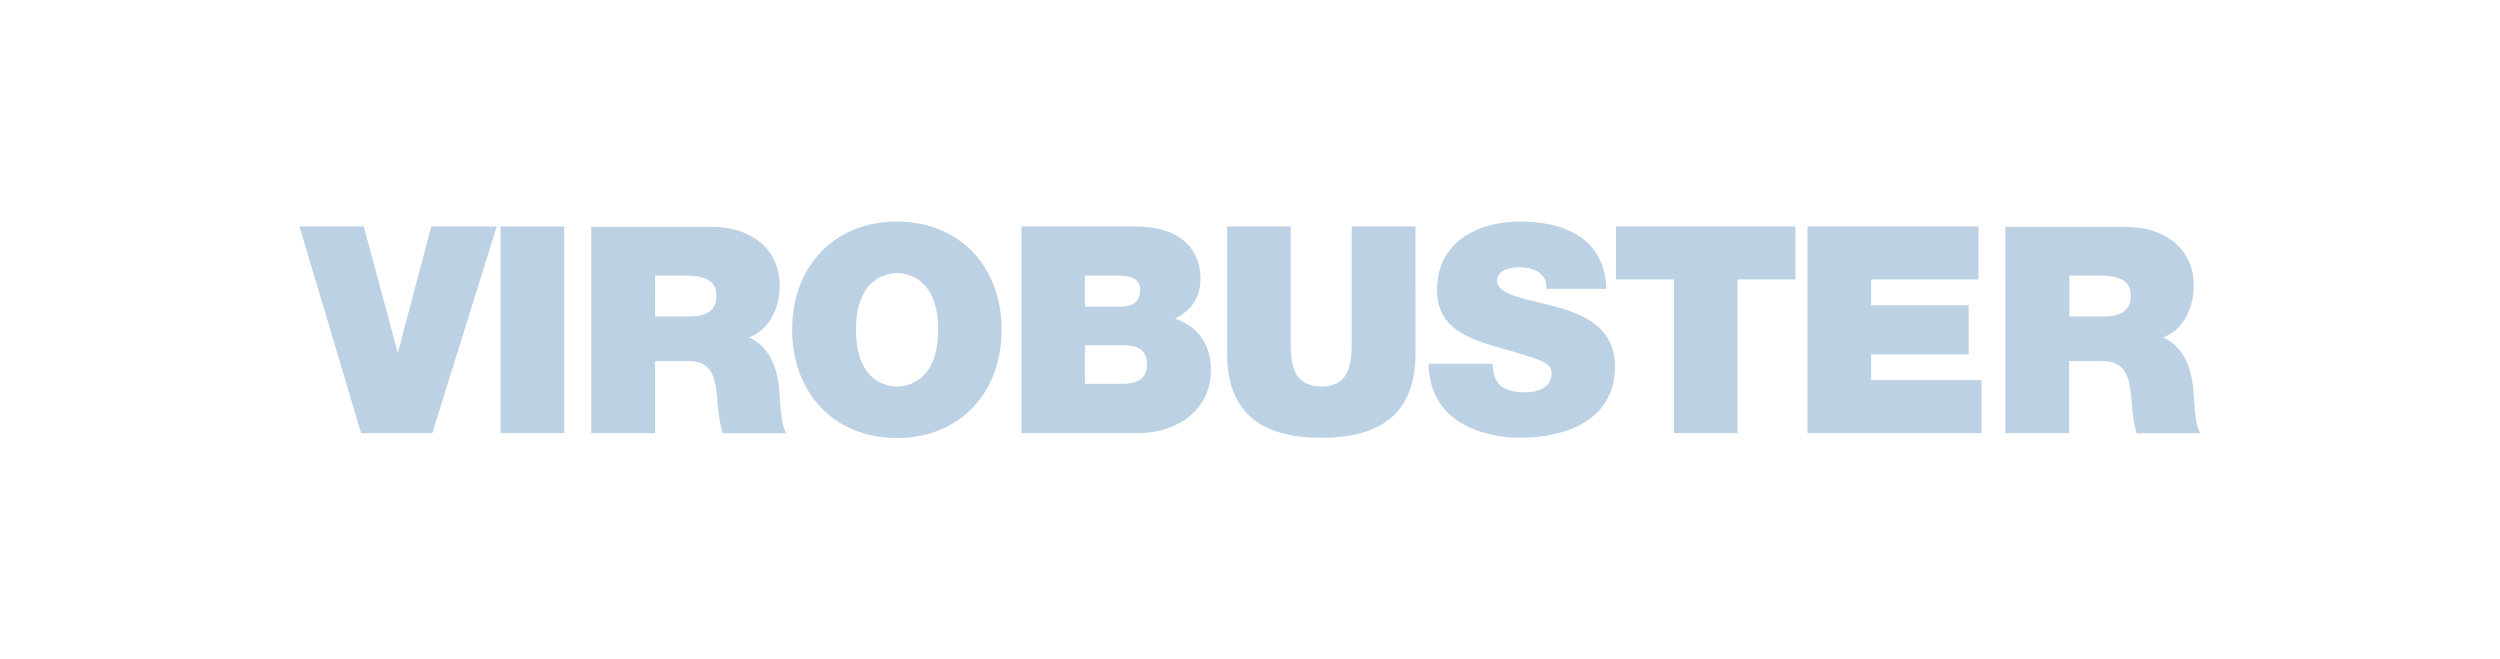 <?xml version="1.0" encoding="utf-8"?>
<!-- Generator: Adobe Illustrator 23.1.0, SVG Export Plug-In . SVG Version: 6.00 Build 0)  -->
<svg version="1.1" id="Layer_1" xmlns="http://www.w3.org/2000/svg" xmlns:xlink="http://www.w3.org/1999/xlink" x="0px" y="0px"
	 viewBox="0 0 1222 322.3" style="enable-background:new 0 0 1222 322.3;" xml:space="preserve">
<style type="text/css">
	.st0{fill:#2164A0;fill-opacity:0.3;}
	.st1{fill:none;}
</style>
<g>
	<g>
		<polygon class="st0" points="210.8,110.7 194.6,171.9 194.3,171.9 177.8,110.7 146.4,110.7 176.5,211.7 211.3,211.7 242.8,110.7 
					"/>
		<rect x="244.7" y="110.7" class="st0" width="31.1" height="101"/>
		<path class="st0" d="M883.5,211.7h85.1v-25.9h-54v-12.6h47.7v-24h-47.7v-12.6h52.5v-25.9h-83.6V211.7z M818.2,211.7h31.1v-75.1
			h28.3v-25.9h-87.7v25.9h28.3V211.7z M698.3,177.7c0.3,32.2,32.9,36.3,44.4,36.3c22.5,0,46.7-8.5,46.7-34.8
			c0-18.5-14.1-25.2-28.4-29.1c-14.3-4-28.7-5.5-29.3-12.7c0-5.7,6.9-6.8,11.2-6.8c3.1,0,6.6,0.7,9.2,2.5c2.5,1.7,4.2,4.2,3.7,8.1
			h29.4c-0.9-24.6-20.2-32.9-42.1-32.9c-20.8,0-40.7,10-40.7,33.4c0,20.4,18.2,24.7,34.2,29.3c17.4,5,21.8,6.4,21.8,11.6
			c0,7.5-7.8,9.2-12.9,9.2c-5.8,0-12.6-1.3-14.8-7.4c-0.7-1.8-1.1-4.1-1.1-6.6H698.3z M691.8,110.7h-31.1v55
			c0,10.3,0,23.2-14.7,23.2c-15.1,0-15.1-12.9-15.1-23.2v-55h-31.1v61.9c0,28,15.3,41.4,46.1,41.4c30.8,0,46-13.4,46-41.4V110.7z
			 M530.3,134.7h16.4c6.4,0,10.6,1.8,10.6,6.9c0,6.5-4.1,8.3-10.6,8.3h-16.4V134.7z M499.2,211.7h57.3c17.8,0,35.4-10.5,35.4-30.7
			c0-14.9-8.5-22.1-17.5-25.2c7.5-4.1,12.4-9.6,12.4-19.8c0-10.3-5.7-25.3-32.2-25.3h-55.3V211.7z M530.3,168.8h19.5
			c7.4,0,10.9,3.3,10.9,9.2c0,7.8-5.7,9.6-12.2,9.6h-18.2V168.8z M418.4,161.2c0-22.5,12.2-27.7,20.1-27.7c7.9,0,20.1,5.2,20.1,27.7
			c0,22.5-12.2,27.7-20.1,27.7C430.5,188.9,418.4,183.7,418.4,161.2 M387.2,161.2c0,30.8,20.5,52.9,51.2,52.9
			c30.7,0,51.2-22.1,51.2-52.9c0-30.8-20.5-52.9-51.2-52.9C407.7,108.3,387.2,130.3,387.2,161.2 M320.2,134.7h14.6
			c11.9,0,15.4,3.7,15.4,10c0,9-7.9,10-13.7,10h-16.3V134.7z M289.1,211.7h31.1v-35.2h16.5c12.3,0,13.2,10,14,19.7
			c0.4,5.2,1,10.5,2.5,15.6h31.1c-2.8-4.7-3-16.7-3.4-21.6c-1.1-12.6-6.4-21.9-14.9-25.2c10.3-3.8,15.1-14.8,15.1-25.3
			c0-19.1-15.3-28.8-32.9-28.8h-59.2V211.7z"/>
	</g>
	<path class="st0" d="M1011.5,134.7h14.6c11.9,0,15.4,3.7,15.4,10c0,9-7.9,10-13.7,10h-16.3V134.7z M980.3,211.7h31.1v-35.2h16.5
		c12.3,0,13.2,10,14,19.7c0.4,5.2,1,10.5,2.5,15.6h31.1c-2.8-4.7-3-16.7-3.4-21.6c-1.1-12.6-6.4-21.9-14.9-25.2
		c10.3-3.8,15.1-14.8,15.1-25.3c0-19.1-15.3-28.8-32.9-28.8h-59.2V211.7z"/>
</g>
<rect class="st1" width="1222" height="322.3"/>
</svg>
